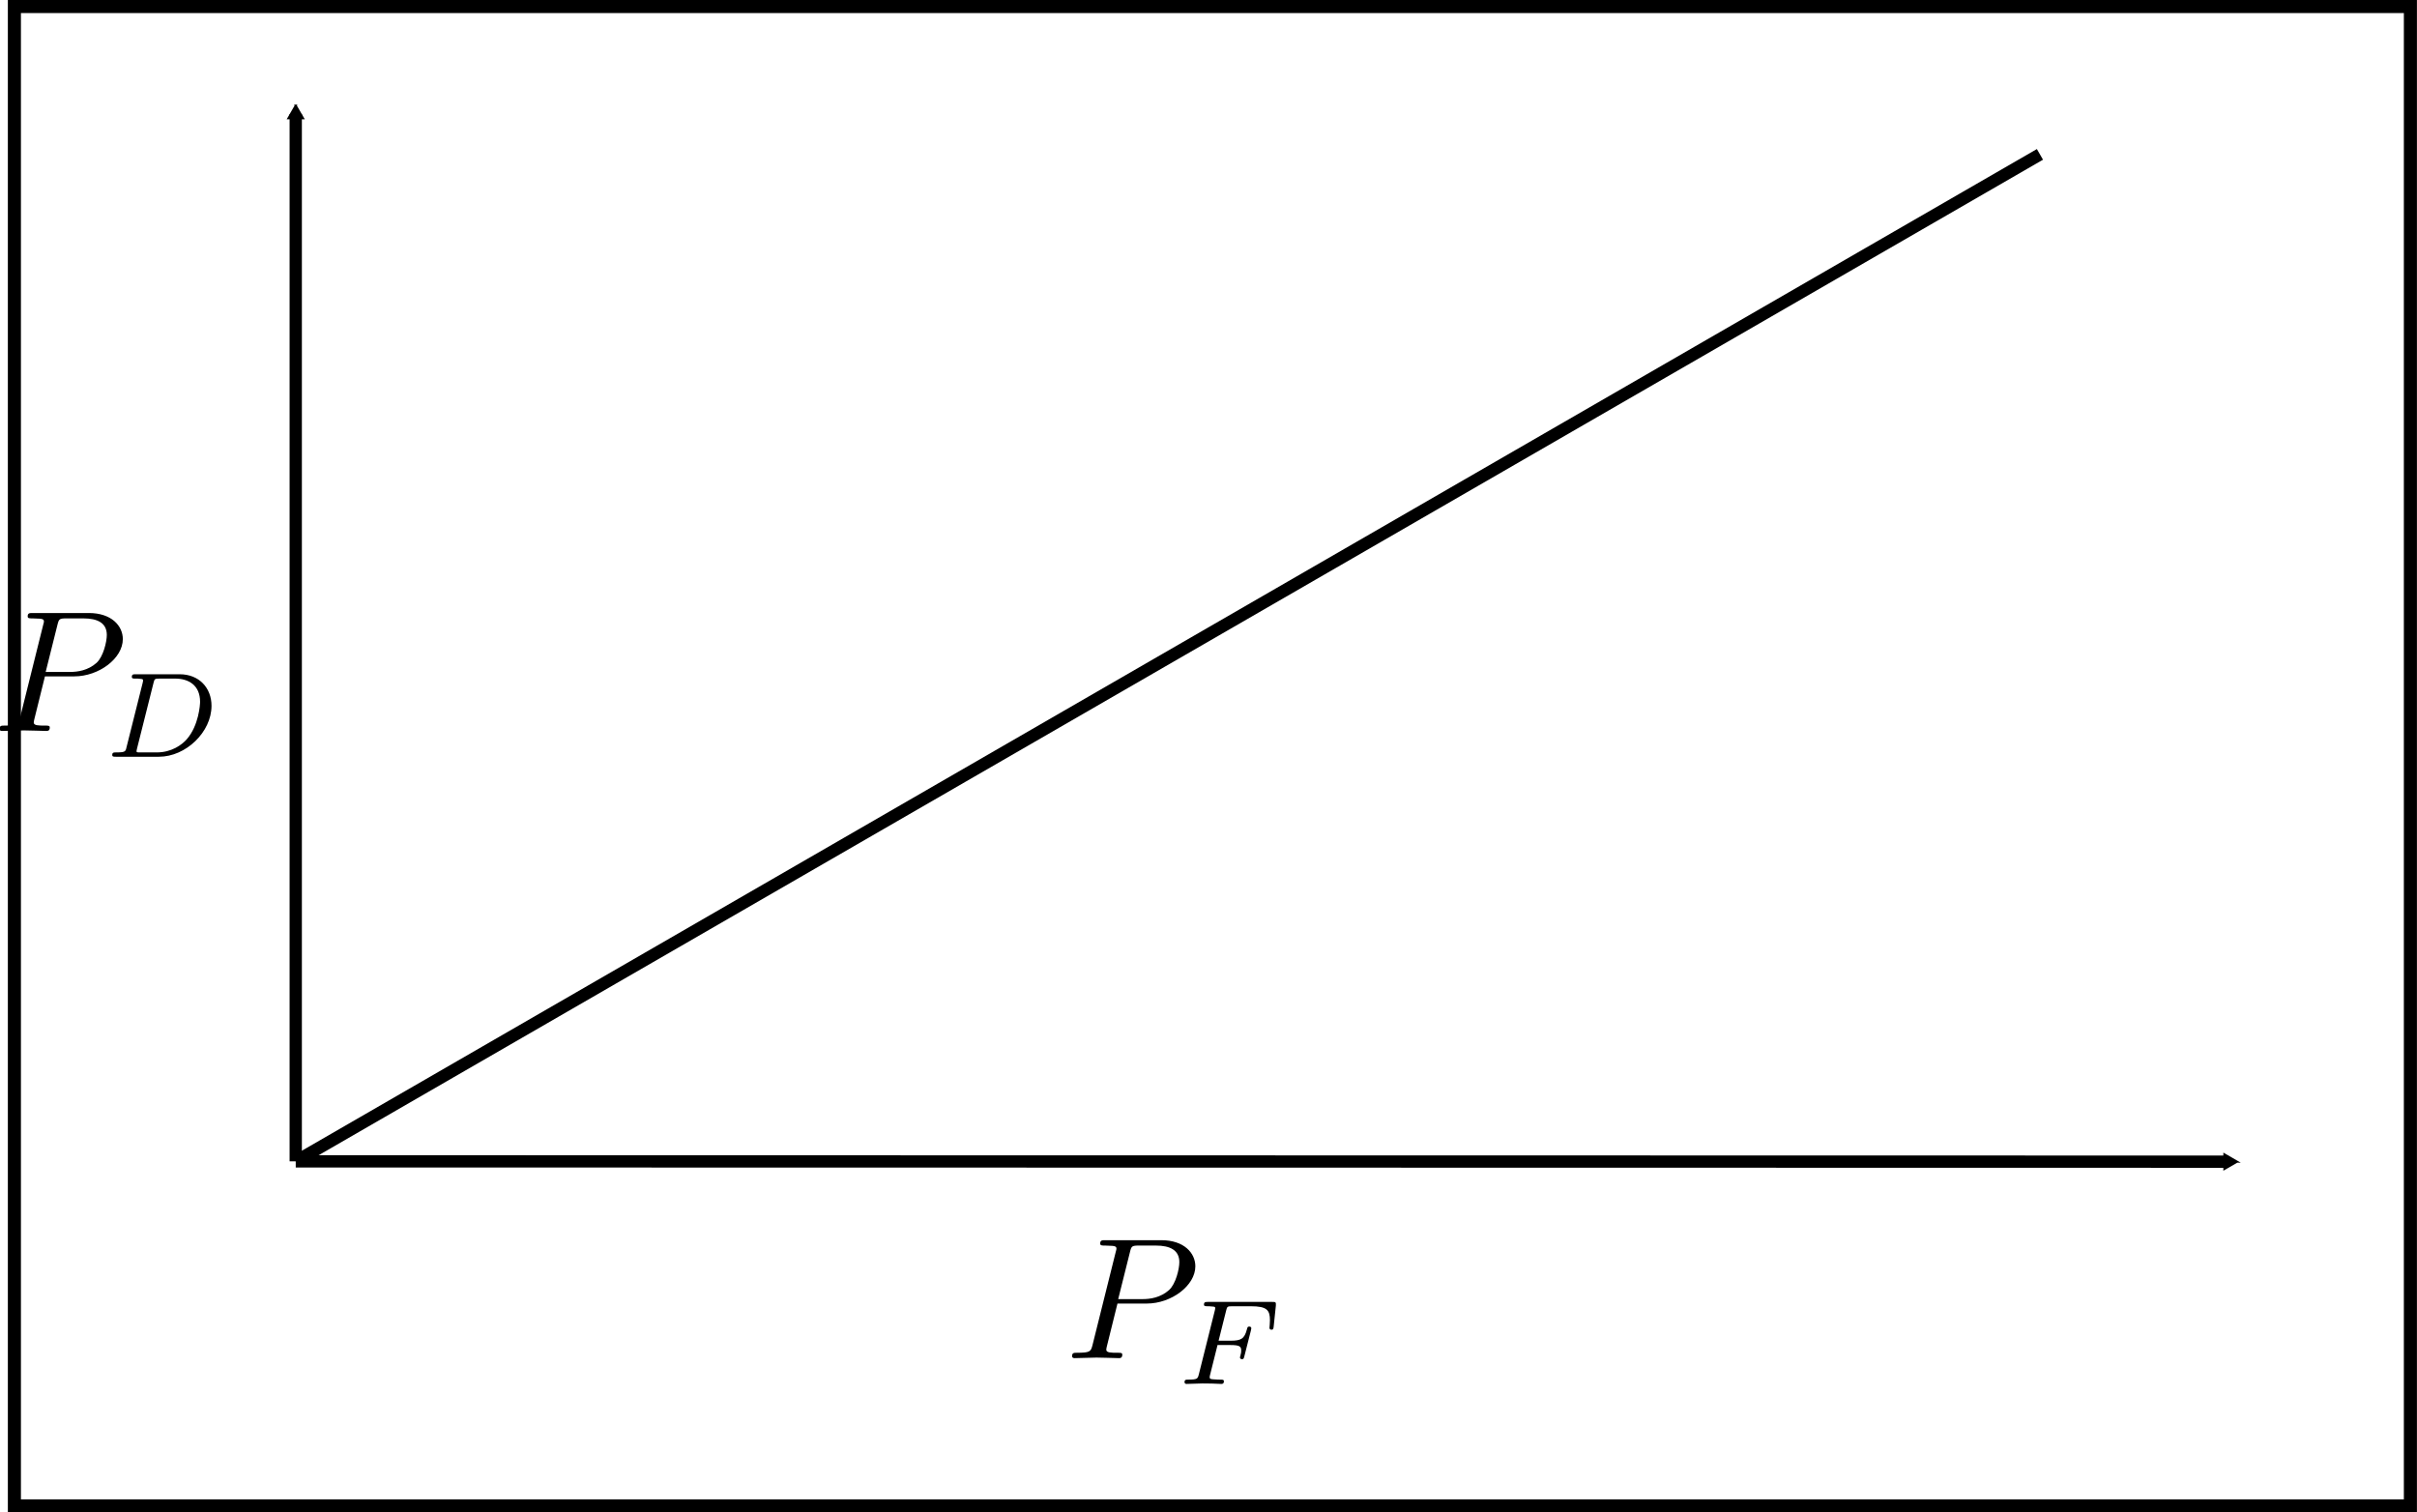<?xml version="1.0" encoding="UTF-8" standalone="no"?>
<!-- Created with Inkscape (http://www.inkscape.org/) -->

<svg
   xmlns:dc="http://purl.org/dc/elements/1.1/"
   xmlns:cc="http://creativecommons.org/ns#"
   xmlns:rdf="http://www.w3.org/1999/02/22-rdf-syntax-ns#"
   xmlns:svg="http://www.w3.org/2000/svg"
   xmlns="http://www.w3.org/2000/svg"
   xmlns:sodipodi="http://sodipodi.sourceforge.net/DTD/sodipodi-0.dtd"
   xmlns:inkscape="http://www.inkscape.org/namespaces/inkscape"
   width="196.653"
   height="123.062"
   id="svg6305"
   version="1.1"
   inkscape:version="0.48.4 r9939"
   sodipodi:docname="New document 23">
  <defs
     id="defs6307">
    <marker
       inkscape:stockid="TriangleOutM"
       orient="auto"
       refY="0"
       refX="0"
       id="TriangleOutM"
       style="overflow:visible">
      <path
         id="path4147"
         d="m 5.77,0 -8.65,5 0,-10 8.65,5 z"
         style="fill-rule:evenodd;stroke:#000000;stroke-width:1pt"
         transform="scale(0.4,0.4)"
         inkscape:connector-curvature="0" />
    </marker>
    <marker
       inkscape:stockid="TriangleInM"
       orient="auto"
       refY="0"
       refX="0"
       id="TriangleInM"
       style="overflow:visible">
      <path
         id="path4138"
         d="m 5.77,0 -8.65,5 0,-10 8.65,5 z"
         style="fill-rule:evenodd;stroke:#000000;stroke-width:1pt"
         transform="scale(-0.4,-0.4)"
         inkscape:connector-curvature="0" />
    </marker>
  </defs>
  <sodipodi:namedview
     id="base"
     pagecolor="#ffffff"
     bordercolor="#666666"
     borderopacity="1.0"
     inkscape:pageopacity="0.0"
     inkscape:pageshadow="2"
     inkscape:zoom="0.35"
     inkscape:cx="-58.097391"
     inkscape:cy="27.245566"
     inkscape:document-units="px"
     inkscape:current-layer="layer1"
     showgrid="false"
     fit-margin-top="0"
     fit-margin-left="0"
     fit-margin-right="0"
     fit-margin-bottom="0"
     inkscape:window-width="472"
     inkscape:window-height="383"
     inkscape:window-x="1446"
     inkscape:window-y="24"
     inkscape:window-maximized="0" />
  <g
     inkscape:label="Layer 1"
     inkscape:groupmode="layer"
     id="layer1"
     transform="translate(-433.097,-436.545)">
    <g
       transform="translate(128.375,26.701)"
       id="g6100">
      <g
         id="g6102"
         transform="translate(-112,0)">
        <rect
           y="410.375"
           x="417.893"
           height="122"
           width="194.945"
           id="rect6104"
           style="fill:none;stroke:#000000;stroke-width:1.063;stroke-miterlimit:4;stroke-opacity:1;stroke-dasharray:none;stroke-dashoffset:0" />
        <path
           sodipodi:nodetypes="cc"
           inkscape:connector-curvature="0"
           id="path6106"
           d="m 440.784,504.338 157.26,0.027"
           style="fill:none;stroke:#000000;stroke-width:1px;stroke-linecap:butt;stroke-linejoin:miter;stroke-opacity:1;marker-end:url(#TriangleOutM)" />
        <path
           sodipodi:nodetypes="cc"
           inkscape:connector-curvature="0"
           id="path6108"
           d="m 440.784,419.125 -10e-5,85.213"
           style="fill:none;stroke:#000000;stroke-width:0.999;stroke-linecap:butt;stroke-linejoin:miter;stroke-miterlimit:4;stroke-opacity:1;stroke-dasharray:none;marker-start:url(#TriangleInM);marker-end:none" />
        <g
           transform="translate(337.036,378.696)"
           id="g6110">
          <g
             style="font-style:normal;font-variant:normal;font-weight:normal;font-stretch:normal;letter-spacing:normal;word-spacing:normal;text-anchor:start;fill:none;stroke:#000000;stroke-linecap:butt;stroke-linejoin:miter;stroke-miterlimit:10.433;stroke-opacity:1;stroke-dasharray:none;stroke-dashoffset:0"
             word-spacing="normal"
             letter-spacing="normal"
             font-size-adjust="none"
             font-stretch="normal"
             font-weight="normal"
             font-variant="normal"
             font-style="normal"
             stroke-miterlimit="10.433"
             xml:space="preserve"
             transform="matrix(0.282,0,0,-0.282,-49.369,205.172)"
             id="g6112"><path
               style="fill:#000000;stroke-width:0"
               inkscape:connector-curvature="0"
               id="path6114"
               d="m 470.61,421.95 0.21,1.28 3.39,13.56 c 0.43,1.74 0.54,1.89 2.68,1.89 h 4.79 c 4.14,0 6.78,-1.34 6.78,-4.78 0,-1.95 -1,-6.23 -2.94,-8.03 -2.5,-2.23 -5.48,-2.64 -7.69,-2.64 h -7.01 l -0.21,-1.28 h 8.47 c 7.08,0 14,5.17 14,10.75 0,3.84 -3.28,7.53 -9.81,7.53 h -16.14 c -0.95,0 -1.5,0 -1.5,-0.95 0,-0.6 0.45,-0.6 1.45,-0.6 0.64,0 1.55,-0.04 2.14,-0.09 0.8,-0.11 1.1,-0.25 1.1,-0.8 0,-0.2 -0.05,-0.36 -0.21,-0.95 l -6.67,-26.75 c -0.5,-1.95 -0.59,-2.34 -4.53,-2.34 -0.84,0 -1.39,0 -1.39,-0.96 0,-0.59 0.59,-0.59 0.73,-0.59 1.41,0 4.94,0.16 6.33,0.16 1.05,0 2.14,-0.07 3.19,-0.07 1.11,0 2.2,-0.09 3.25,-0.09 0.34,0 0.98,0 0.98,1 0,0.55 -0.43,0.55 -1.39,0.55 -1.84,0 -3.23,0 -3.23,0.89 0,0.29 0.09,0.54 0.14,0.84 z" /><path
               style="fill:#000000;stroke-width:0"
               inkscape:connector-curvature="0"
               id="path6116"
               d="m 494.14,401.48 -0.03,-0.11 -0.02,-0.1 -0.03,-0.1 -0.02,-0.09 -0.02,-0.09 -0.03,-0.09 -0.03,-0.08 -0.03,-0.07 -0.04,-0.07 -0.03,-0.07 -0.05,-0.06 -0.04,-0.06 -0.05,-0.05 -0.06,-0.05 -0.06,-0.05 -0.07,-0.04 -0.08,-0.04 -0.09,-0.03 -0.09,-0.04 -0.1,-0.03 -0.06,-0.01 -0.05,-0.01 -0.06,-0.02 -0.06,-0.01 -0.07,-0.01 -0.07,-0.01 -0.07,-0.01 -0.07,-0.01 -0.07,0 -0.08,-0.01 -0.08,-0.01 -0.09,0 -0.08,-0.01 -0.09,-0.01 -0.1,0 -0.09,0 -0.1,-0.01 -0.11,0 -0.11,0 -0.11,0 -0.11,-0.01 -0.12,0 -0.12,0 -0.13,0 c -0.62,0 -1.04,0 -1.04,-0.76 0,-0.49 0.42,-0.49 1.04,-0.49 h 12.44 l -0.62,1.25 h -4.74 c -1.08,0 -1.11,0.05 -1.11,0.36 0,0.03 0,0.2 0.13,0.72 l 4.78,19.03 c 0.28,1.08 0.31,1.19 1.78,1.19 h 4.45 c 3.91,0 7.19,-1.95 7.19,-6.69 0,-0.81 -0.36,-6.83 -3.84,-10.81 -1.36,-1.56 -4.35,-3.8 -8.64,-3.8 l 0.62,-1.25 c 7.74,0 15.16,7.11 15.16,14.7 0,5.1 -3.52,9.1 -9.19,9.1 h -12.69 c -0.7,0 -1.11,0 -1.11,-0.77 0,-0.48 0.38,-0.48 1.14,-0.48 0.57,0 0.71,0 1.33,-0.08 0.71,-0.06 0.77,-0.14 0.77,-0.48 0,-0.07 0,-0.24 -0.14,-0.77 z" /></g>        </g>
        <g
           transform="translate(424.299,429.727)"
           id="g6118">
          <g
             style="font-style:normal;font-variant:normal;font-weight:normal;font-stretch:normal;letter-spacing:normal;word-spacing:normal;text-anchor:start;fill:none;stroke:#000000;stroke-linecap:butt;stroke-linejoin:miter;stroke-miterlimit:10.433;stroke-opacity:1;stroke-dasharray:none;stroke-dashoffset:0"
             id="g6120"
             transform="matrix(0.282,0,0,-0.282,-49.369,205.172)"
             xml:space="preserve"
             stroke-miterlimit="10.433"
             font-style="normal"
             font-variant="normal"
             font-weight="normal"
             font-stretch="normal"
             font-size-adjust="none"
             letter-spacing="normal"
             word-spacing="normal"><path
               style="fill:#000000;stroke-width:0"
               inkscape:connector-curvature="0"
               d="m 470.61,421.95 0.21,1.28 3.39,13.56 c 0.43,1.74 0.54,1.89 2.68,1.89 h 4.79 c 4.14,0 6.78,-1.34 6.78,-4.78 0,-1.95 -1,-6.23 -2.94,-8.03 -2.5,-2.23 -5.48,-2.64 -7.69,-2.64 h -7.01 l -0.21,-1.28 h 8.47 c 7.08,0 14,5.17 14,10.75 0,3.84 -3.28,7.53 -9.81,7.53 h -16.14 c -0.95,0 -1.5,0 -1.5,-0.95 0,-0.6 0.45,-0.6 1.45,-0.6 0.64,0 1.55,-0.04 2.14,-0.09 0.8,-0.11 1.1,-0.25 1.1,-0.8 0,-0.2 -0.05,-0.36 -0.21,-0.95 l -6.67,-26.75 c -0.5,-1.95 -0.59,-2.34 -4.53,-2.34 -0.84,0 -1.39,0 -1.39,-0.96 0,-0.59 0.59,-0.59 0.73,-0.59 1.41,0 4.94,0.16 6.33,0.16 1.05,0 2.14,-0.07 3.19,-0.07 1.11,0 2.2,-0.09 3.25,-0.09 0.34,0 0.98,0 0.98,1 0,0.55 -0.43,0.55 -1.39,0.55 -1.84,0 -3.23,0 -3.23,0.89 0,0.29 0.09,0.54 0.14,0.84 z"
               id="path6122" /><path
               style="fill:#000000;stroke-width:0"
               inkscape:connector-curvature="0"
               d="m 499.48,409.98 h 3.72 c 2.66,0 3.11,-0.42 3.11,-1.56 0,-0.53 0,-0.6 -0.25,-1.58 -0.06,-0.2 -0.11,-0.31 -0.11,-0.41 0,-0.36 0.25,-0.53 0.59,-0.53 0.46,0 0.5,0.17 0.67,0.8 l 1.88,7.39 c 0.03,0.11 0.14,0.62 0.14,0.7 0,0.35 -0.25,0.52 -0.59,0.52 -0.49,0 -0.52,-0.2 -0.69,-0.83 -0.7,-2.72 -1.72,-3.25 -4.67,-3.25 h -3.49 l 2.19,8.75 c 0.28,1.08 0.31,1.19 1.78,1.19 h 5.33 c 4.64,0 5.51,-1.11 5.51,-4.02 0,-1.14 -0.13,-1.87 -0.13,-2.15 0,-0.29 0.09,-0.6 0.59,-0.6 0.51,0 0.54,0.31 0.62,0.91 l 0.63,6.06 c 0.09,1.05 -0.14,1.05 -1.02,1.05 h -18.61 c -0.65,0 -1.11,0 -1.11,-0.77 0,-0.48 0.43,-0.48 1.11,-0.48 0.05,0 0.71,0 1.33,-0.08 0.74,-0.06 0.8,-0.13 0.8,-0.48 0,-0.24 -0.1,-0.6 -0.14,-0.77 l -4.56,-18.22 c -0.35,-1.36 -0.38,-1.61 -3.1,-1.61 -0.59,0 -1.05,0 -1.05,-0.73 0,-0.35 0.24,-0.52 0.57,-0.52 1,0 3.58,0.14 4.59,0.14 l 2.69,-0.03 c 0.9,0 1.87,-0.11 2.75,-0.11 0.23,0 0.76,0 0.76,0.77 0,0.48 -0.42,0.48 -1.21,0.48 -0.08,0 -0.94,0 -1.82,0.08 -0.73,0.06 -1.08,0.09 -1.08,0.59 0,0.14 0,0.24 0.1,0.63 z"
               id="path6124" /></g>        </g>
      </g>
    </g>
    <path
       style="fill:none;stroke:#000000;stroke-width:1px;stroke-linecap:butt;stroke-linejoin:miter;stroke-opacity:1"
       d="M 457.16,531.039 599.072,449.106"
       id="path6128"
       inkscape:connector-curvature="0" />
  </g>
</svg>
